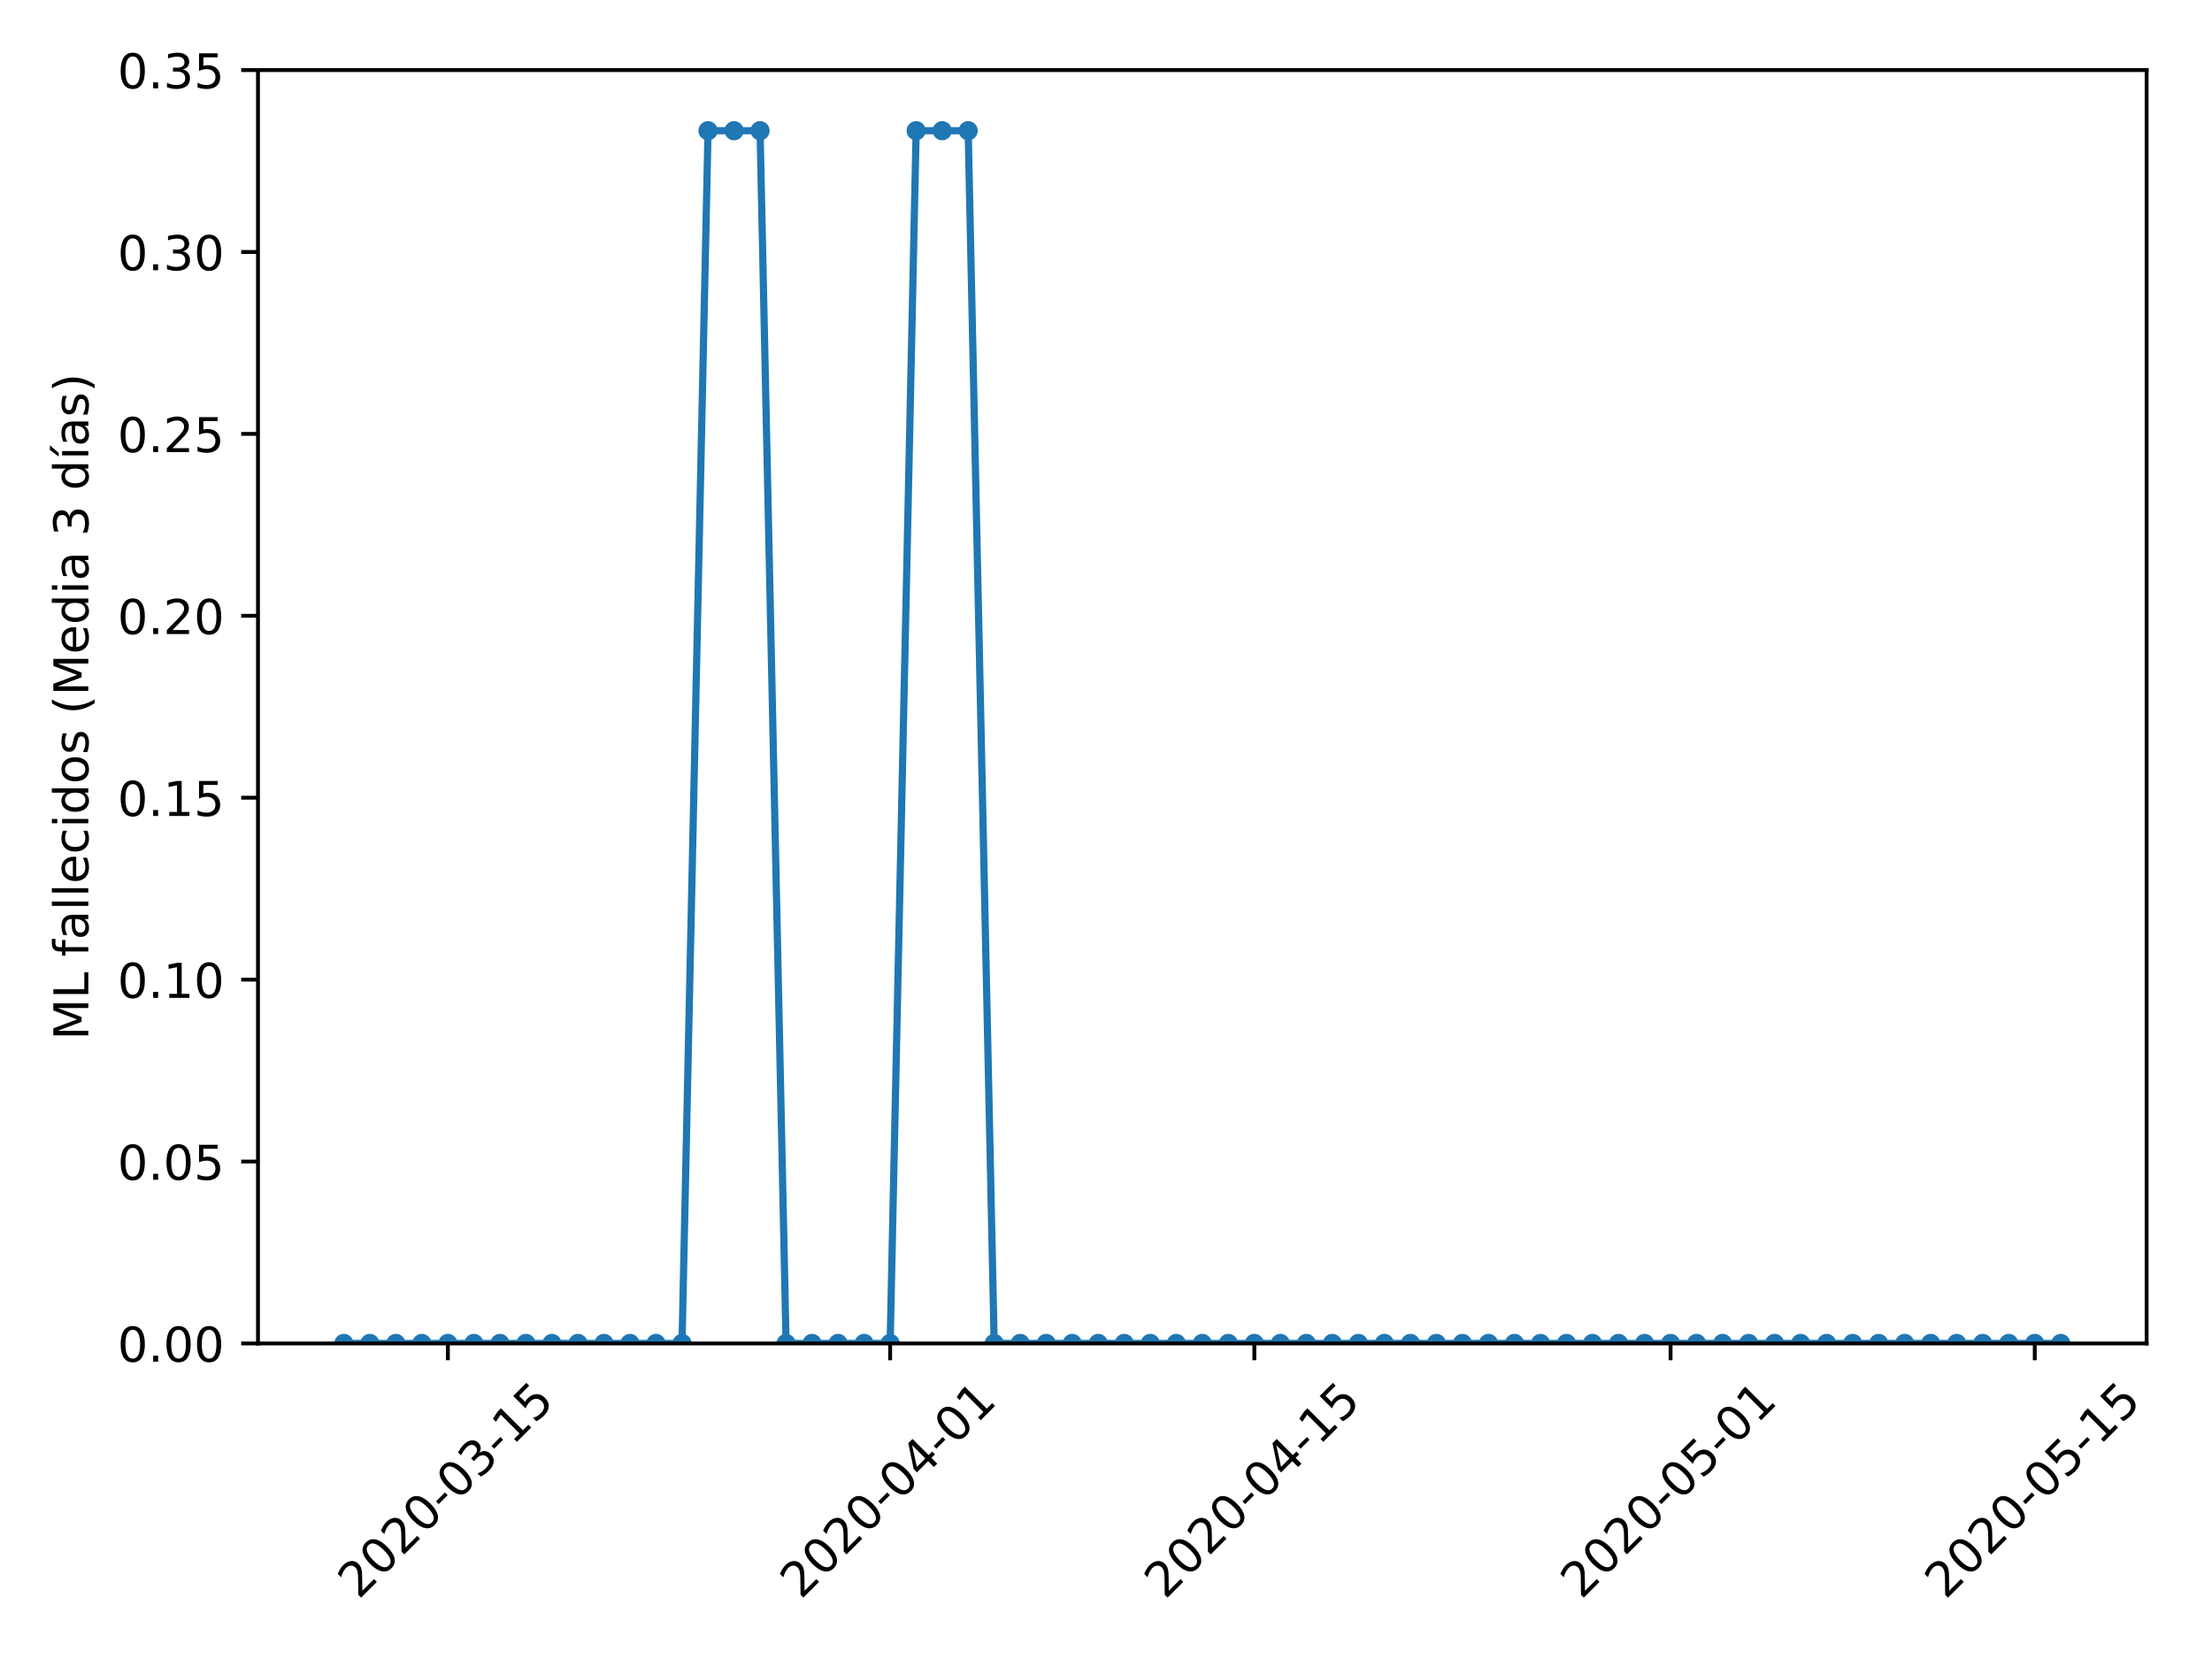 <?xml version="1.0" encoding="utf-8" standalone="no"?>
<!DOCTYPE svg PUBLIC "-//W3C//DTD SVG 1.1//EN"
  "http://www.w3.org/Graphics/SVG/1.1/DTD/svg11.dtd">
<!-- Created with matplotlib (https://matplotlib.org/) -->
<svg height="345.6pt" version="1.1" viewBox="0 0 460.8 345.6" width="460.8pt" xmlns="http://www.w3.org/2000/svg" xmlns:xlink="http://www.w3.org/1999/xlink">
 <defs>
  <style type="text/css">
*{stroke-linecap:butt;stroke-linejoin:round;}
  </style>
 </defs>
 <g id="figure_1">
  <g id="patch_1">
   <path d="M 0 345.6 
L 460.8 345.6 
L 460.8 0 
L 0 0 
z
" style="fill:#ffffff;"/>
  </g>
  <g id="axes_1">
   <g id="patch_2">
    <path d="M 53.744 279.863 
L 447.183 279.863 
L 447.183 14.599 
L 53.744 14.599 
z
" style="fill:#ffffff;"/>
   </g>
   <g id="matplotlib.axis_1">
    <g id="xtick_1">
     <g id="line2d_1">
      <defs>
       <path d="M 0 0 
L 0 3.5 
" id="m8c2694661d" style="stroke:#000000;stroke-width:0.8;"/>
      </defs>
      <g>
       <use style="stroke:#000000;stroke-width:0.8;" x="93.304" xlink:href="#m8c2694661d" y="279.863"/>
      </g>
     </g>
     <g id="text_1">
      <!-- 2020-03-15 -->
      <defs>
       <path d="M 19.188 8.297 
L 53.609 8.297 
L 53.609 0 
L 7.328 0 
L 7.328 8.297 
Q 12.938 14.109 22.625 23.891 
Q 32.328 33.688 34.812 36.531 
Q 39.547 41.844 41.422 45.531 
Q 43.312 49.219 43.312 52.781 
Q 43.312 58.594 39.234 62.25 
Q 35.156 65.922 28.609 65.922 
Q 23.969 65.922 18.812 64.312 
Q 13.672 62.703 7.812 59.422 
L 7.812 69.391 
Q 13.766 71.781 18.938 73 
Q 24.125 74.219 28.422 74.219 
Q 39.75 74.219 46.484 68.547 
Q 53.219 62.891 53.219 53.422 
Q 53.219 48.922 51.531 44.891 
Q 49.859 40.875 45.406 35.406 
Q 44.188 33.984 37.641 27.219 
Q 31.109 20.453 19.188 8.297 
z
" id="DejaVuSans-50"/>
       <path d="M 31.781 66.406 
Q 24.172 66.406 20.328 58.906 
Q 16.5 51.422 16.5 36.375 
Q 16.5 21.391 20.328 13.891 
Q 24.172 6.391 31.781 6.391 
Q 39.453 6.391 43.281 13.891 
Q 47.125 21.391 47.125 36.375 
Q 47.125 51.422 43.281 58.906 
Q 39.453 66.406 31.781 66.406 
z
M 31.781 74.219 
Q 44.047 74.219 50.516 64.516 
Q 56.984 54.828 56.984 36.375 
Q 56.984 17.969 50.516 8.266 
Q 44.047 -1.422 31.781 -1.422 
Q 19.531 -1.422 13.062 8.266 
Q 6.594 17.969 6.594 36.375 
Q 6.594 54.828 13.062 64.516 
Q 19.531 74.219 31.781 74.219 
z
" id="DejaVuSans-48"/>
       <path d="M 4.891 31.391 
L 31.203 31.391 
L 31.203 23.391 
L 4.891 23.391 
z
" id="DejaVuSans-45"/>
       <path d="M 40.578 39.312 
Q 47.656 37.797 51.625 33 
Q 55.609 28.219 55.609 21.188 
Q 55.609 10.406 48.188 4.484 
Q 40.766 -1.422 27.094 -1.422 
Q 22.516 -1.422 17.656 -0.516 
Q 12.797 0.391 7.625 2.203 
L 7.625 11.719 
Q 11.719 9.328 16.594 8.109 
Q 21.484 6.891 26.812 6.891 
Q 36.078 6.891 40.938 10.547 
Q 45.797 14.203 45.797 21.188 
Q 45.797 27.641 41.281 31.266 
Q 36.766 34.906 28.719 34.906 
L 20.219 34.906 
L 20.219 43.016 
L 29.109 43.016 
Q 36.375 43.016 40.234 45.922 
Q 44.094 48.828 44.094 54.297 
Q 44.094 59.906 40.109 62.906 
Q 36.141 65.922 28.719 65.922 
Q 24.656 65.922 20.016 65.031 
Q 15.375 64.156 9.812 62.312 
L 9.812 71.094 
Q 15.438 72.656 20.344 73.438 
Q 25.25 74.219 29.594 74.219 
Q 40.828 74.219 47.359 69.109 
Q 53.906 64.016 53.906 55.328 
Q 53.906 49.266 50.438 45.094 
Q 46.969 40.922 40.578 39.312 
z
" id="DejaVuSans-51"/>
       <path d="M 12.406 8.297 
L 28.516 8.297 
L 28.516 63.922 
L 10.984 60.406 
L 10.984 69.391 
L 28.422 72.906 
L 38.281 72.906 
L 38.281 8.297 
L 54.391 8.297 
L 54.391 0 
L 12.406 0 
z
" id="DejaVuSans-49"/>
       <path d="M 10.797 72.906 
L 49.516 72.906 
L 49.516 64.594 
L 19.828 64.594 
L 19.828 46.734 
Q 21.969 47.469 24.109 47.828 
Q 26.266 48.188 28.422 48.188 
Q 40.625 48.188 47.75 41.5 
Q 54.891 34.812 54.891 23.391 
Q 54.891 11.625 47.562 5.094 
Q 40.234 -1.422 26.906 -1.422 
Q 22.312 -1.422 17.547 -0.641 
Q 12.797 0.141 7.719 1.703 
L 7.719 11.625 
Q 12.109 9.234 16.797 8.062 
Q 21.484 6.891 26.703 6.891 
Q 35.156 6.891 40.078 11.328 
Q 45.016 15.766 45.016 23.391 
Q 45.016 31 40.078 35.438 
Q 35.156 39.891 26.703 39.891 
Q 22.75 39.891 18.812 39.016 
Q 14.891 38.141 10.797 36.281 
z
" id="DejaVuSans-53"/>
      </defs>
      <g transform="translate(74.709 333.329)rotate(-45)scale(0.1 -0.1)">
       <use xlink:href="#DejaVuSans-50"/>
       <use x="63.623" xlink:href="#DejaVuSans-48"/>
       <use x="127.246" xlink:href="#DejaVuSans-50"/>
       <use x="190.869" xlink:href="#DejaVuSans-48"/>
       <use x="254.492" xlink:href="#DejaVuSans-45"/>
       <use x="290.576" xlink:href="#DejaVuSans-48"/>
       <use x="354.199" xlink:href="#DejaVuSans-51"/>
       <use x="417.822" xlink:href="#DejaVuSans-45"/>
       <use x="453.906" xlink:href="#DejaVuSans-49"/>
       <use x="517.529" xlink:href="#DejaVuSans-53"/>
      </g>
     </g>
    </g>
    <g id="xtick_2">
     <g id="line2d_2">
      <g>
       <use style="stroke:#000000;stroke-width:0.8;" x="185.432" xlink:href="#m8c2694661d" y="279.863"/>
      </g>
     </g>
     <g id="text_2">
      <!-- 2020-04-01 -->
      <defs>
       <path d="M 37.797 64.312 
L 12.891 25.391 
L 37.797 25.391 
z
M 35.203 72.906 
L 47.609 72.906 
L 47.609 25.391 
L 58.016 25.391 
L 58.016 17.188 
L 47.609 17.188 
L 47.609 0 
L 37.797 0 
L 37.797 17.188 
L 4.891 17.188 
L 4.891 26.703 
z
" id="DejaVuSans-52"/>
      </defs>
      <g transform="translate(166.836 333.329)rotate(-45)scale(0.1 -0.1)">
       <use xlink:href="#DejaVuSans-50"/>
       <use x="63.623" xlink:href="#DejaVuSans-48"/>
       <use x="127.246" xlink:href="#DejaVuSans-50"/>
       <use x="190.869" xlink:href="#DejaVuSans-48"/>
       <use x="254.492" xlink:href="#DejaVuSans-45"/>
       <use x="290.576" xlink:href="#DejaVuSans-48"/>
       <use x="354.199" xlink:href="#DejaVuSans-52"/>
       <use x="417.822" xlink:href="#DejaVuSans-45"/>
       <use x="453.906" xlink:href="#DejaVuSans-48"/>
       <use x="517.529" xlink:href="#DejaVuSans-49"/>
      </g>
     </g>
    </g>
    <g id="xtick_3">
     <g id="line2d_3">
      <g>
       <use style="stroke:#000000;stroke-width:0.8;" x="261.302" xlink:href="#m8c2694661d" y="279.863"/>
      </g>
     </g>
     <g id="text_3">
      <!-- 2020-04-15 -->
      <g transform="translate(242.706 333.329)rotate(-45)scale(0.1 -0.1)">
       <use xlink:href="#DejaVuSans-50"/>
       <use x="63.623" xlink:href="#DejaVuSans-48"/>
       <use x="127.246" xlink:href="#DejaVuSans-50"/>
       <use x="190.869" xlink:href="#DejaVuSans-48"/>
       <use x="254.492" xlink:href="#DejaVuSans-45"/>
       <use x="290.576" xlink:href="#DejaVuSans-48"/>
       <use x="354.199" xlink:href="#DejaVuSans-52"/>
       <use x="417.822" xlink:href="#DejaVuSans-45"/>
       <use x="453.906" xlink:href="#DejaVuSans-49"/>
       <use x="517.529" xlink:href="#DejaVuSans-53"/>
      </g>
     </g>
    </g>
    <g id="xtick_4">
     <g id="line2d_4">
      <g>
       <use style="stroke:#000000;stroke-width:0.8;" x="348.01" xlink:href="#m8c2694661d" y="279.863"/>
      </g>
     </g>
     <g id="text_4">
      <!-- 2020-05-01 -->
      <g transform="translate(329.415 333.329)rotate(-45)scale(0.1 -0.1)">
       <use xlink:href="#DejaVuSans-50"/>
       <use x="63.623" xlink:href="#DejaVuSans-48"/>
       <use x="127.246" xlink:href="#DejaVuSans-50"/>
       <use x="190.869" xlink:href="#DejaVuSans-48"/>
       <use x="254.492" xlink:href="#DejaVuSans-45"/>
       <use x="290.576" xlink:href="#DejaVuSans-48"/>
       <use x="354.199" xlink:href="#DejaVuSans-53"/>
       <use x="417.822" xlink:href="#DejaVuSans-45"/>
       <use x="453.906" xlink:href="#DejaVuSans-48"/>
       <use x="517.529" xlink:href="#DejaVuSans-49"/>
      </g>
     </g>
    </g>
    <g id="xtick_5">
     <g id="line2d_5">
      <g>
       <use style="stroke:#000000;stroke-width:0.8;" x="423.88" xlink:href="#m8c2694661d" y="279.863"/>
      </g>
     </g>
     <g id="text_5">
      <!-- 2020-05-15 -->
      <g transform="translate(405.284 333.329)rotate(-45)scale(0.1 -0.1)">
       <use xlink:href="#DejaVuSans-50"/>
       <use x="63.623" xlink:href="#DejaVuSans-48"/>
       <use x="127.246" xlink:href="#DejaVuSans-50"/>
       <use x="190.869" xlink:href="#DejaVuSans-48"/>
       <use x="254.492" xlink:href="#DejaVuSans-45"/>
       <use x="290.576" xlink:href="#DejaVuSans-48"/>
       <use x="354.199" xlink:href="#DejaVuSans-53"/>
       <use x="417.822" xlink:href="#DejaVuSans-45"/>
       <use x="453.906" xlink:href="#DejaVuSans-49"/>
       <use x="517.529" xlink:href="#DejaVuSans-53"/>
      </g>
     </g>
    </g>
   </g>
   <g id="matplotlib.axis_2">
    <g id="ytick_1">
     <g id="line2d_6">
      <defs>
       <path d="M 0 0 
L -3.5 0 
" id="mc527173918" style="stroke:#000000;stroke-width:0.8;"/>
      </defs>
      <g>
       <use style="stroke:#000000;stroke-width:0.8;" x="53.744" xlink:href="#mc527173918" y="279.863"/>
      </g>
     </g>
     <g id="text_6">
      <!-- 0.00 -->
      <defs>
       <path d="M 10.688 12.406 
L 21 12.406 
L 21 0 
L 10.688 0 
z
" id="DejaVuSans-46"/>
      </defs>
      <g transform="translate(24.478 283.662)scale(0.1 -0.1)">
       <use xlink:href="#DejaVuSans-48"/>
       <use x="63.623" xlink:href="#DejaVuSans-46"/>
       <use x="95.41" xlink:href="#DejaVuSans-48"/>
       <use x="159.033" xlink:href="#DejaVuSans-48"/>
      </g>
     </g>
    </g>
    <g id="ytick_2">
     <g id="line2d_7">
      <g>
       <use style="stroke:#000000;stroke-width:0.8;" x="53.744" xlink:href="#mc527173918" y="241.968"/>
      </g>
     </g>
     <g id="text_7">
      <!-- 0.05 -->
      <g transform="translate(24.478 245.767)scale(0.1 -0.1)">
       <use xlink:href="#DejaVuSans-48"/>
       <use x="63.623" xlink:href="#DejaVuSans-46"/>
       <use x="95.41" xlink:href="#DejaVuSans-48"/>
       <use x="159.033" xlink:href="#DejaVuSans-53"/>
      </g>
     </g>
    </g>
    <g id="ytick_3">
     <g id="line2d_8">
      <g>
       <use style="stroke:#000000;stroke-width:0.8;" x="53.744" xlink:href="#mc527173918" y="204.073"/>
      </g>
     </g>
     <g id="text_8">
      <!-- 0.10 -->
      <g transform="translate(24.478 207.872)scale(0.1 -0.1)">
       <use xlink:href="#DejaVuSans-48"/>
       <use x="63.623" xlink:href="#DejaVuSans-46"/>
       <use x="95.41" xlink:href="#DejaVuSans-49"/>
       <use x="159.033" xlink:href="#DejaVuSans-48"/>
      </g>
     </g>
    </g>
    <g id="ytick_4">
     <g id="line2d_9">
      <g>
       <use style="stroke:#000000;stroke-width:0.8;" x="53.744" xlink:href="#mc527173918" y="166.178"/>
      </g>
     </g>
     <g id="text_9">
      <!-- 0.15 -->
      <g transform="translate(24.478 169.978)scale(0.1 -0.1)">
       <use xlink:href="#DejaVuSans-48"/>
       <use x="63.623" xlink:href="#DejaVuSans-46"/>
       <use x="95.41" xlink:href="#DejaVuSans-49"/>
       <use x="159.033" xlink:href="#DejaVuSans-53"/>
      </g>
     </g>
    </g>
    <g id="ytick_5">
     <g id="line2d_10">
      <g>
       <use style="stroke:#000000;stroke-width:0.8;" x="53.744" xlink:href="#mc527173918" y="128.284"/>
      </g>
     </g>
     <g id="text_10">
      <!-- 0.20 -->
      <g transform="translate(24.478 132.083)scale(0.1 -0.1)">
       <use xlink:href="#DejaVuSans-48"/>
       <use x="63.623" xlink:href="#DejaVuSans-46"/>
       <use x="95.41" xlink:href="#DejaVuSans-50"/>
       <use x="159.033" xlink:href="#DejaVuSans-48"/>
      </g>
     </g>
    </g>
    <g id="ytick_6">
     <g id="line2d_11">
      <g>
       <use style="stroke:#000000;stroke-width:0.8;" x="53.744" xlink:href="#mc527173918" y="90.389"/>
      </g>
     </g>
     <g id="text_11">
      <!-- 0.25 -->
      <g transform="translate(24.478 94.188)scale(0.1 -0.1)">
       <use xlink:href="#DejaVuSans-48"/>
       <use x="63.623" xlink:href="#DejaVuSans-46"/>
       <use x="95.41" xlink:href="#DejaVuSans-50"/>
       <use x="159.033" xlink:href="#DejaVuSans-53"/>
      </g>
     </g>
    </g>
    <g id="ytick_7">
     <g id="line2d_12">
      <g>
       <use style="stroke:#000000;stroke-width:0.8;" x="53.744" xlink:href="#mc527173918" y="52.494"/>
      </g>
     </g>
     <g id="text_12">
      <!-- 0.30 -->
      <g transform="translate(24.478 56.293)scale(0.1 -0.1)">
       <use xlink:href="#DejaVuSans-48"/>
       <use x="63.623" xlink:href="#DejaVuSans-46"/>
       <use x="95.41" xlink:href="#DejaVuSans-51"/>
       <use x="159.033" xlink:href="#DejaVuSans-48"/>
      </g>
     </g>
    </g>
    <g id="ytick_8">
     <g id="line2d_13">
      <g>
       <use style="stroke:#000000;stroke-width:0.8;" x="53.744" xlink:href="#mc527173918" y="14.599"/>
      </g>
     </g>
     <g id="text_13">
      <!-- 0.35 -->
      <g transform="translate(24.478 18.398)scale(0.1 -0.1)">
       <use xlink:href="#DejaVuSans-48"/>
       <use x="63.623" xlink:href="#DejaVuSans-46"/>
       <use x="95.41" xlink:href="#DejaVuSans-51"/>
       <use x="159.033" xlink:href="#DejaVuSans-53"/>
      </g>
     </g>
    </g>
    <g id="text_14">
     <!-- ML fallecidos (Media 3 días) -->
     <defs>
      <path d="M 9.812 72.906 
L 24.516 72.906 
L 43.109 23.297 
L 61.812 72.906 
L 76.516 72.906 
L 76.516 0 
L 66.891 0 
L 66.891 64.016 
L 48.094 14.016 
L 38.188 14.016 
L 19.391 64.016 
L 19.391 0 
L 9.812 0 
z
" id="DejaVuSans-77"/>
      <path d="M 9.812 72.906 
L 19.672 72.906 
L 19.672 8.297 
L 55.172 8.297 
L 55.172 0 
L 9.812 0 
z
" id="DejaVuSans-76"/>
      <path id="DejaVuSans-32"/>
      <path d="M 37.109 75.984 
L 37.109 68.5 
L 28.516 68.5 
Q 23.688 68.5 21.797 66.547 
Q 19.922 64.594 19.922 59.516 
L 19.922 54.688 
L 34.719 54.688 
L 34.719 47.703 
L 19.922 47.703 
L 19.922 0 
L 10.891 0 
L 10.891 47.703 
L 2.297 47.703 
L 2.297 54.688 
L 10.891 54.688 
L 10.891 58.5 
Q 10.891 67.625 15.141 71.797 
Q 19.391 75.984 28.609 75.984 
z
" id="DejaVuSans-102"/>
      <path d="M 34.281 27.484 
Q 23.391 27.484 19.188 25 
Q 14.984 22.516 14.984 16.5 
Q 14.984 11.719 18.141 8.906 
Q 21.297 6.109 26.703 6.109 
Q 34.188 6.109 38.703 11.406 
Q 43.219 16.703 43.219 25.484 
L 43.219 27.484 
z
M 52.203 31.203 
L 52.203 0 
L 43.219 0 
L 43.219 8.297 
Q 40.141 3.328 35.547 0.953 
Q 30.953 -1.422 24.312 -1.422 
Q 15.922 -1.422 10.953 3.297 
Q 6 8.016 6 15.922 
Q 6 25.141 12.172 29.828 
Q 18.359 34.516 30.609 34.516 
L 43.219 34.516 
L 43.219 35.406 
Q 43.219 41.609 39.141 45 
Q 35.062 48.391 27.688 48.391 
Q 23 48.391 18.547 47.266 
Q 14.109 46.141 10.016 43.891 
L 10.016 52.203 
Q 14.938 54.109 19.578 55.047 
Q 24.219 56 28.609 56 
Q 40.484 56 46.344 49.844 
Q 52.203 43.703 52.203 31.203 
z
" id="DejaVuSans-97"/>
      <path d="M 9.422 75.984 
L 18.406 75.984 
L 18.406 0 
L 9.422 0 
z
" id="DejaVuSans-108"/>
      <path d="M 56.203 29.594 
L 56.203 25.203 
L 14.891 25.203 
Q 15.484 15.922 20.484 11.062 
Q 25.484 6.203 34.422 6.203 
Q 39.594 6.203 44.453 7.469 
Q 49.312 8.734 54.109 11.281 
L 54.109 2.781 
Q 49.266 0.734 44.188 -0.344 
Q 39.109 -1.422 33.891 -1.422 
Q 20.797 -1.422 13.156 6.188 
Q 5.516 13.812 5.516 26.812 
Q 5.516 40.234 12.766 48.109 
Q 20.016 56 32.328 56 
Q 43.359 56 49.781 48.891 
Q 56.203 41.797 56.203 29.594 
z
M 47.219 32.234 
Q 47.125 39.594 43.094 43.984 
Q 39.062 48.391 32.422 48.391 
Q 24.906 48.391 20.391 44.141 
Q 15.875 39.891 15.188 32.172 
z
" id="DejaVuSans-101"/>
      <path d="M 48.781 52.594 
L 48.781 44.188 
Q 44.969 46.297 41.141 47.344 
Q 37.312 48.391 33.406 48.391 
Q 24.656 48.391 19.812 42.844 
Q 14.984 37.312 14.984 27.297 
Q 14.984 17.281 19.812 11.734 
Q 24.656 6.203 33.406 6.203 
Q 37.312 6.203 41.141 7.25 
Q 44.969 8.297 48.781 10.406 
L 48.781 2.094 
Q 45.016 0.344 40.984 -0.531 
Q 36.969 -1.422 32.422 -1.422 
Q 20.062 -1.422 12.781 6.344 
Q 5.516 14.109 5.516 27.297 
Q 5.516 40.672 12.859 48.328 
Q 20.219 56 33.016 56 
Q 37.156 56 41.109 55.141 
Q 45.062 54.297 48.781 52.594 
z
" id="DejaVuSans-99"/>
      <path d="M 9.422 54.688 
L 18.406 54.688 
L 18.406 0 
L 9.422 0 
z
M 9.422 75.984 
L 18.406 75.984 
L 18.406 64.594 
L 9.422 64.594 
z
" id="DejaVuSans-105"/>
      <path d="M 45.406 46.391 
L 45.406 75.984 
L 54.391 75.984 
L 54.391 0 
L 45.406 0 
L 45.406 8.203 
Q 42.578 3.328 38.25 0.953 
Q 33.938 -1.422 27.875 -1.422 
Q 17.969 -1.422 11.734 6.484 
Q 5.516 14.406 5.516 27.297 
Q 5.516 40.188 11.734 48.094 
Q 17.969 56 27.875 56 
Q 33.938 56 38.25 53.625 
Q 42.578 51.266 45.406 46.391 
z
M 14.797 27.297 
Q 14.797 17.391 18.875 11.75 
Q 22.953 6.109 30.078 6.109 
Q 37.203 6.109 41.297 11.75 
Q 45.406 17.391 45.406 27.297 
Q 45.406 37.203 41.297 42.844 
Q 37.203 48.484 30.078 48.484 
Q 22.953 48.484 18.875 42.844 
Q 14.797 37.203 14.797 27.297 
z
" id="DejaVuSans-100"/>
      <path d="M 30.609 48.391 
Q 23.391 48.391 19.188 42.75 
Q 14.984 37.109 14.984 27.297 
Q 14.984 17.484 19.156 11.844 
Q 23.344 6.203 30.609 6.203 
Q 37.797 6.203 41.984 11.859 
Q 46.188 17.531 46.188 27.297 
Q 46.188 37.016 41.984 42.703 
Q 37.797 48.391 30.609 48.391 
z
M 30.609 56 
Q 42.328 56 49.016 48.375 
Q 55.719 40.766 55.719 27.297 
Q 55.719 13.875 49.016 6.219 
Q 42.328 -1.422 30.609 -1.422 
Q 18.844 -1.422 12.172 6.219 
Q 5.516 13.875 5.516 27.297 
Q 5.516 40.766 12.172 48.375 
Q 18.844 56 30.609 56 
z
" id="DejaVuSans-111"/>
      <path d="M 44.281 53.078 
L 44.281 44.578 
Q 40.484 46.531 36.375 47.5 
Q 32.281 48.484 27.875 48.484 
Q 21.188 48.484 17.844 46.438 
Q 14.5 44.391 14.5 40.281 
Q 14.5 37.156 16.891 35.375 
Q 19.281 33.594 26.516 31.984 
L 29.594 31.297 
Q 39.156 29.25 43.188 25.516 
Q 47.219 21.781 47.219 15.094 
Q 47.219 7.469 41.188 3.016 
Q 35.156 -1.422 24.609 -1.422 
Q 20.219 -1.422 15.453 -0.562 
Q 10.688 0.297 5.422 2 
L 5.422 11.281 
Q 10.406 8.688 15.234 7.391 
Q 20.062 6.109 24.812 6.109 
Q 31.156 6.109 34.562 8.281 
Q 37.984 10.453 37.984 14.406 
Q 37.984 18.062 35.516 20.016 
Q 33.062 21.969 24.703 23.781 
L 21.578 24.516 
Q 13.234 26.266 9.516 29.906 
Q 5.812 33.547 5.812 39.891 
Q 5.812 47.609 11.281 51.797 
Q 16.75 56 26.812 56 
Q 31.781 56 36.172 55.266 
Q 40.578 54.547 44.281 53.078 
z
" id="DejaVuSans-115"/>
      <path d="M 31 75.875 
Q 24.469 64.656 21.281 53.656 
Q 18.109 42.672 18.109 31.391 
Q 18.109 20.125 21.312 9.062 
Q 24.516 -2 31 -13.188 
L 23.188 -13.188 
Q 15.875 -1.703 12.234 9.375 
Q 8.594 20.453 8.594 31.391 
Q 8.594 42.281 12.203 53.312 
Q 15.828 64.359 23.188 75.875 
z
" id="DejaVuSans-40"/>
      <path d="M 20.656 79.984 
L 30.375 79.984 
L 14.469 61.625 
L 6.984 61.625 
z
M 9.422 54.688 
L 18.406 54.688 
L 18.406 0 
L 9.422 0 
z
M 13.922 56 
z
" id="DejaVuSans-237"/>
      <path d="M 8.016 75.875 
L 15.828 75.875 
Q 23.141 64.359 26.781 53.312 
Q 30.422 42.281 30.422 31.391 
Q 30.422 20.453 26.781 9.375 
Q 23.141 -1.703 15.828 -13.188 
L 8.016 -13.188 
Q 14.5 -2 17.703 9.062 
Q 20.906 20.125 20.906 31.391 
Q 20.906 42.672 17.703 53.656 
Q 14.5 64.656 8.016 75.875 
z
" id="DejaVuSans-41"/>
     </defs>
     <g transform="translate(18.398 216.675)rotate(-90)scale(0.1 -0.1)">
      <use xlink:href="#DejaVuSans-77"/>
      <use x="86.279" xlink:href="#DejaVuSans-76"/>
      <use x="141.992" xlink:href="#DejaVuSans-32"/>
      <use x="173.779" xlink:href="#DejaVuSans-102"/>
      <use x="208.984" xlink:href="#DejaVuSans-97"/>
      <use x="270.264" xlink:href="#DejaVuSans-108"/>
      <use x="298.047" xlink:href="#DejaVuSans-108"/>
      <use x="325.83" xlink:href="#DejaVuSans-101"/>
      <use x="387.354" xlink:href="#DejaVuSans-99"/>
      <use x="442.334" xlink:href="#DejaVuSans-105"/>
      <use x="470.117" xlink:href="#DejaVuSans-100"/>
      <use x="533.594" xlink:href="#DejaVuSans-111"/>
      <use x="594.775" xlink:href="#DejaVuSans-115"/>
      <use x="646.875" xlink:href="#DejaVuSans-32"/>
      <use x="678.662" xlink:href="#DejaVuSans-40"/>
      <use x="717.676" xlink:href="#DejaVuSans-77"/>
      <use x="803.955" xlink:href="#DejaVuSans-101"/>
      <use x="865.479" xlink:href="#DejaVuSans-100"/>
      <use x="928.955" xlink:href="#DejaVuSans-105"/>
      <use x="956.738" xlink:href="#DejaVuSans-97"/>
      <use x="1018.018" xlink:href="#DejaVuSans-32"/>
      <use x="1049.805" xlink:href="#DejaVuSans-51"/>
      <use x="1113.428" xlink:href="#DejaVuSans-32"/>
      <use x="1145.215" xlink:href="#DejaVuSans-100"/>
      <use x="1208.691" xlink:href="#DejaVuSans-237"/>
      <use x="1236.475" xlink:href="#DejaVuSans-97"/>
      <use x="1297.754" xlink:href="#DejaVuSans-115"/>
      <use x="1349.854" xlink:href="#DejaVuSans-41"/>
     </g>
    </g>
   </g>
   <g id="line2d_14">
    <path clip-path="url(#pa5db77bd0e)" d="M 71.627 279.863 
L 77.047 279.863 
L 82.466 279.863 
L 87.885 279.863 
L 93.304 279.863 
L 98.724 279.863 
L 104.143 279.863 
L 109.562 279.863 
L 114.982 279.863 
L 120.401 279.863 
L 125.82 279.863 
L 131.239 279.863 
L 136.659 279.863 
L 142.078 279.863 
L 147.497 27.231 
L 152.916 27.231 
L 158.336 27.231 
L 163.755 279.863 
L 169.174 279.863 
L 174.594 279.863 
L 180.013 279.863 
L 185.432 279.863 
L 190.851 27.231 
L 196.271 27.231 
L 201.69 27.231 
L 207.109 279.863 
L 212.528 279.863 
L 217.948 279.863 
L 223.367 279.863 
L 228.786 279.863 
L 234.206 279.863 
L 239.625 279.863 
L 245.044 279.863 
L 250.463 279.863 
L 255.883 279.863 
L 261.302 279.863 
L 266.721 279.863 
L 272.14 279.863 
L 277.56 279.863 
L 282.979 279.863 
L 288.398 279.863 
L 293.818 279.863 
L 299.237 279.863 
L 304.656 279.863 
L 310.075 279.863 
L 315.495 279.863 
L 320.914 279.863 
L 326.333 279.863 
L 331.752 279.863 
L 337.172 279.863 
L 342.591 279.863 
L 348.01 279.863 
L 353.43 279.863 
L 358.849 279.863 
L 364.268 279.863 
L 369.687 279.863 
L 375.107 279.863 
L 380.526 279.863 
L 385.945 279.863 
L 391.365 279.863 
L 396.784 279.863 
L 402.203 279.863 
L 407.622 279.863 
L 413.042 279.863 
L 418.461 279.863 
L 423.88 279.863 
L 429.299 279.863 
" style="fill:none;stroke:#1f77b4;stroke-linecap:square;stroke-width:1.5;"/>
    <defs>
     <path d="M 0 1.5 
C 0.398 1.5 0.779 1.342 1.061 1.061 
C 1.342 0.779 1.5 0.398 1.5 0 
C 1.5 -0.398 1.342 -0.779 1.061 -1.061 
C 0.779 -1.342 0.398 -1.5 0 -1.5 
C -0.398 -1.5 -0.779 -1.342 -1.061 -1.061 
C -1.342 -0.779 -1.5 -0.398 -1.5 0 
C -1.5 0.398 -1.342 0.779 -1.061 1.061 
C -0.779 1.342 -0.398 1.5 0 1.5 
z
" id="mf5ed65c0f3" style="stroke:#1f77b4;"/>
    </defs>
    <g clip-path="url(#pa5db77bd0e)">
     <use style="fill:#1f77b4;stroke:#1f77b4;" x="71.627" xlink:href="#mf5ed65c0f3" y="279.863"/>
     <use style="fill:#1f77b4;stroke:#1f77b4;" x="77.047" xlink:href="#mf5ed65c0f3" y="279.863"/>
     <use style="fill:#1f77b4;stroke:#1f77b4;" x="82.466" xlink:href="#mf5ed65c0f3" y="279.863"/>
     <use style="fill:#1f77b4;stroke:#1f77b4;" x="87.885" xlink:href="#mf5ed65c0f3" y="279.863"/>
     <use style="fill:#1f77b4;stroke:#1f77b4;" x="93.304" xlink:href="#mf5ed65c0f3" y="279.863"/>
     <use style="fill:#1f77b4;stroke:#1f77b4;" x="98.724" xlink:href="#mf5ed65c0f3" y="279.863"/>
     <use style="fill:#1f77b4;stroke:#1f77b4;" x="104.143" xlink:href="#mf5ed65c0f3" y="279.863"/>
     <use style="fill:#1f77b4;stroke:#1f77b4;" x="109.562" xlink:href="#mf5ed65c0f3" y="279.863"/>
     <use style="fill:#1f77b4;stroke:#1f77b4;" x="114.982" xlink:href="#mf5ed65c0f3" y="279.863"/>
     <use style="fill:#1f77b4;stroke:#1f77b4;" x="120.401" xlink:href="#mf5ed65c0f3" y="279.863"/>
     <use style="fill:#1f77b4;stroke:#1f77b4;" x="125.82" xlink:href="#mf5ed65c0f3" y="279.863"/>
     <use style="fill:#1f77b4;stroke:#1f77b4;" x="131.239" xlink:href="#mf5ed65c0f3" y="279.863"/>
     <use style="fill:#1f77b4;stroke:#1f77b4;" x="136.659" xlink:href="#mf5ed65c0f3" y="279.863"/>
     <use style="fill:#1f77b4;stroke:#1f77b4;" x="142.078" xlink:href="#mf5ed65c0f3" y="279.863"/>
     <use style="fill:#1f77b4;stroke:#1f77b4;" x="147.497" xlink:href="#mf5ed65c0f3" y="27.231"/>
     <use style="fill:#1f77b4;stroke:#1f77b4;" x="152.916" xlink:href="#mf5ed65c0f3" y="27.231"/>
     <use style="fill:#1f77b4;stroke:#1f77b4;" x="158.336" xlink:href="#mf5ed65c0f3" y="27.231"/>
     <use style="fill:#1f77b4;stroke:#1f77b4;" x="163.755" xlink:href="#mf5ed65c0f3" y="279.863"/>
     <use style="fill:#1f77b4;stroke:#1f77b4;" x="169.174" xlink:href="#mf5ed65c0f3" y="279.863"/>
     <use style="fill:#1f77b4;stroke:#1f77b4;" x="174.594" xlink:href="#mf5ed65c0f3" y="279.863"/>
     <use style="fill:#1f77b4;stroke:#1f77b4;" x="180.013" xlink:href="#mf5ed65c0f3" y="279.863"/>
     <use style="fill:#1f77b4;stroke:#1f77b4;" x="185.432" xlink:href="#mf5ed65c0f3" y="279.863"/>
     <use style="fill:#1f77b4;stroke:#1f77b4;" x="190.851" xlink:href="#mf5ed65c0f3" y="27.231"/>
     <use style="fill:#1f77b4;stroke:#1f77b4;" x="196.271" xlink:href="#mf5ed65c0f3" y="27.231"/>
     <use style="fill:#1f77b4;stroke:#1f77b4;" x="201.69" xlink:href="#mf5ed65c0f3" y="27.231"/>
     <use style="fill:#1f77b4;stroke:#1f77b4;" x="207.109" xlink:href="#mf5ed65c0f3" y="279.863"/>
     <use style="fill:#1f77b4;stroke:#1f77b4;" x="212.528" xlink:href="#mf5ed65c0f3" y="279.863"/>
     <use style="fill:#1f77b4;stroke:#1f77b4;" x="217.948" xlink:href="#mf5ed65c0f3" y="279.863"/>
     <use style="fill:#1f77b4;stroke:#1f77b4;" x="223.367" xlink:href="#mf5ed65c0f3" y="279.863"/>
     <use style="fill:#1f77b4;stroke:#1f77b4;" x="228.786" xlink:href="#mf5ed65c0f3" y="279.863"/>
     <use style="fill:#1f77b4;stroke:#1f77b4;" x="234.206" xlink:href="#mf5ed65c0f3" y="279.863"/>
     <use style="fill:#1f77b4;stroke:#1f77b4;" x="239.625" xlink:href="#mf5ed65c0f3" y="279.863"/>
     <use style="fill:#1f77b4;stroke:#1f77b4;" x="245.044" xlink:href="#mf5ed65c0f3" y="279.863"/>
     <use style="fill:#1f77b4;stroke:#1f77b4;" x="250.463" xlink:href="#mf5ed65c0f3" y="279.863"/>
     <use style="fill:#1f77b4;stroke:#1f77b4;" x="255.883" xlink:href="#mf5ed65c0f3" y="279.863"/>
     <use style="fill:#1f77b4;stroke:#1f77b4;" x="261.302" xlink:href="#mf5ed65c0f3" y="279.863"/>
     <use style="fill:#1f77b4;stroke:#1f77b4;" x="266.721" xlink:href="#mf5ed65c0f3" y="279.863"/>
     <use style="fill:#1f77b4;stroke:#1f77b4;" x="272.14" xlink:href="#mf5ed65c0f3" y="279.863"/>
     <use style="fill:#1f77b4;stroke:#1f77b4;" x="277.56" xlink:href="#mf5ed65c0f3" y="279.863"/>
     <use style="fill:#1f77b4;stroke:#1f77b4;" x="282.979" xlink:href="#mf5ed65c0f3" y="279.863"/>
     <use style="fill:#1f77b4;stroke:#1f77b4;" x="288.398" xlink:href="#mf5ed65c0f3" y="279.863"/>
     <use style="fill:#1f77b4;stroke:#1f77b4;" x="293.818" xlink:href="#mf5ed65c0f3" y="279.863"/>
     <use style="fill:#1f77b4;stroke:#1f77b4;" x="299.237" xlink:href="#mf5ed65c0f3" y="279.863"/>
     <use style="fill:#1f77b4;stroke:#1f77b4;" x="304.656" xlink:href="#mf5ed65c0f3" y="279.863"/>
     <use style="fill:#1f77b4;stroke:#1f77b4;" x="310.075" xlink:href="#mf5ed65c0f3" y="279.863"/>
     <use style="fill:#1f77b4;stroke:#1f77b4;" x="315.495" xlink:href="#mf5ed65c0f3" y="279.863"/>
     <use style="fill:#1f77b4;stroke:#1f77b4;" x="320.914" xlink:href="#mf5ed65c0f3" y="279.863"/>
     <use style="fill:#1f77b4;stroke:#1f77b4;" x="326.333" xlink:href="#mf5ed65c0f3" y="279.863"/>
     <use style="fill:#1f77b4;stroke:#1f77b4;" x="331.752" xlink:href="#mf5ed65c0f3" y="279.863"/>
     <use style="fill:#1f77b4;stroke:#1f77b4;" x="337.172" xlink:href="#mf5ed65c0f3" y="279.863"/>
     <use style="fill:#1f77b4;stroke:#1f77b4;" x="342.591" xlink:href="#mf5ed65c0f3" y="279.863"/>
     <use style="fill:#1f77b4;stroke:#1f77b4;" x="348.01" xlink:href="#mf5ed65c0f3" y="279.863"/>
     <use style="fill:#1f77b4;stroke:#1f77b4;" x="353.43" xlink:href="#mf5ed65c0f3" y="279.863"/>
     <use style="fill:#1f77b4;stroke:#1f77b4;" x="358.849" xlink:href="#mf5ed65c0f3" y="279.863"/>
     <use style="fill:#1f77b4;stroke:#1f77b4;" x="364.268" xlink:href="#mf5ed65c0f3" y="279.863"/>
     <use style="fill:#1f77b4;stroke:#1f77b4;" x="369.687" xlink:href="#mf5ed65c0f3" y="279.863"/>
     <use style="fill:#1f77b4;stroke:#1f77b4;" x="375.107" xlink:href="#mf5ed65c0f3" y="279.863"/>
     <use style="fill:#1f77b4;stroke:#1f77b4;" x="380.526" xlink:href="#mf5ed65c0f3" y="279.863"/>
     <use style="fill:#1f77b4;stroke:#1f77b4;" x="385.945" xlink:href="#mf5ed65c0f3" y="279.863"/>
     <use style="fill:#1f77b4;stroke:#1f77b4;" x="391.365" xlink:href="#mf5ed65c0f3" y="279.863"/>
     <use style="fill:#1f77b4;stroke:#1f77b4;" x="396.784" xlink:href="#mf5ed65c0f3" y="279.863"/>
     <use style="fill:#1f77b4;stroke:#1f77b4;" x="402.203" xlink:href="#mf5ed65c0f3" y="279.863"/>
     <use style="fill:#1f77b4;stroke:#1f77b4;" x="407.622" xlink:href="#mf5ed65c0f3" y="279.863"/>
     <use style="fill:#1f77b4;stroke:#1f77b4;" x="413.042" xlink:href="#mf5ed65c0f3" y="279.863"/>
     <use style="fill:#1f77b4;stroke:#1f77b4;" x="418.461" xlink:href="#mf5ed65c0f3" y="279.863"/>
     <use style="fill:#1f77b4;stroke:#1f77b4;" x="423.88" xlink:href="#mf5ed65c0f3" y="279.863"/>
     <use style="fill:#1f77b4;stroke:#1f77b4;" x="429.299" xlink:href="#mf5ed65c0f3" y="279.863"/>
    </g>
   </g>
   <g id="patch_3">
    <path d="M 53.744 279.863 
L 53.744 14.599 
" style="fill:none;stroke:#000000;stroke-linecap:square;stroke-linejoin:miter;stroke-width:0.8;"/>
   </g>
   <g id="patch_4">
    <path d="M 447.183 279.863 
L 447.183 14.599 
" style="fill:none;stroke:#000000;stroke-linecap:square;stroke-linejoin:miter;stroke-width:0.8;"/>
   </g>
   <g id="patch_5">
    <path d="M 53.744 279.863 
L 447.183 279.863 
" style="fill:none;stroke:#000000;stroke-linecap:square;stroke-linejoin:miter;stroke-width:0.8;"/>
   </g>
   <g id="patch_6">
    <path d="M 53.744 14.599 
L 447.183 14.599 
" style="fill:none;stroke:#000000;stroke-linecap:square;stroke-linejoin:miter;stroke-width:0.8;"/>
   </g>
  </g>
 </g>
 <defs>
  <clipPath id="pa5db77bd0e">
   <rect height="265.263" width="393.439" x="53.744" y="14.599"/>
  </clipPath>
 </defs>
</svg>
